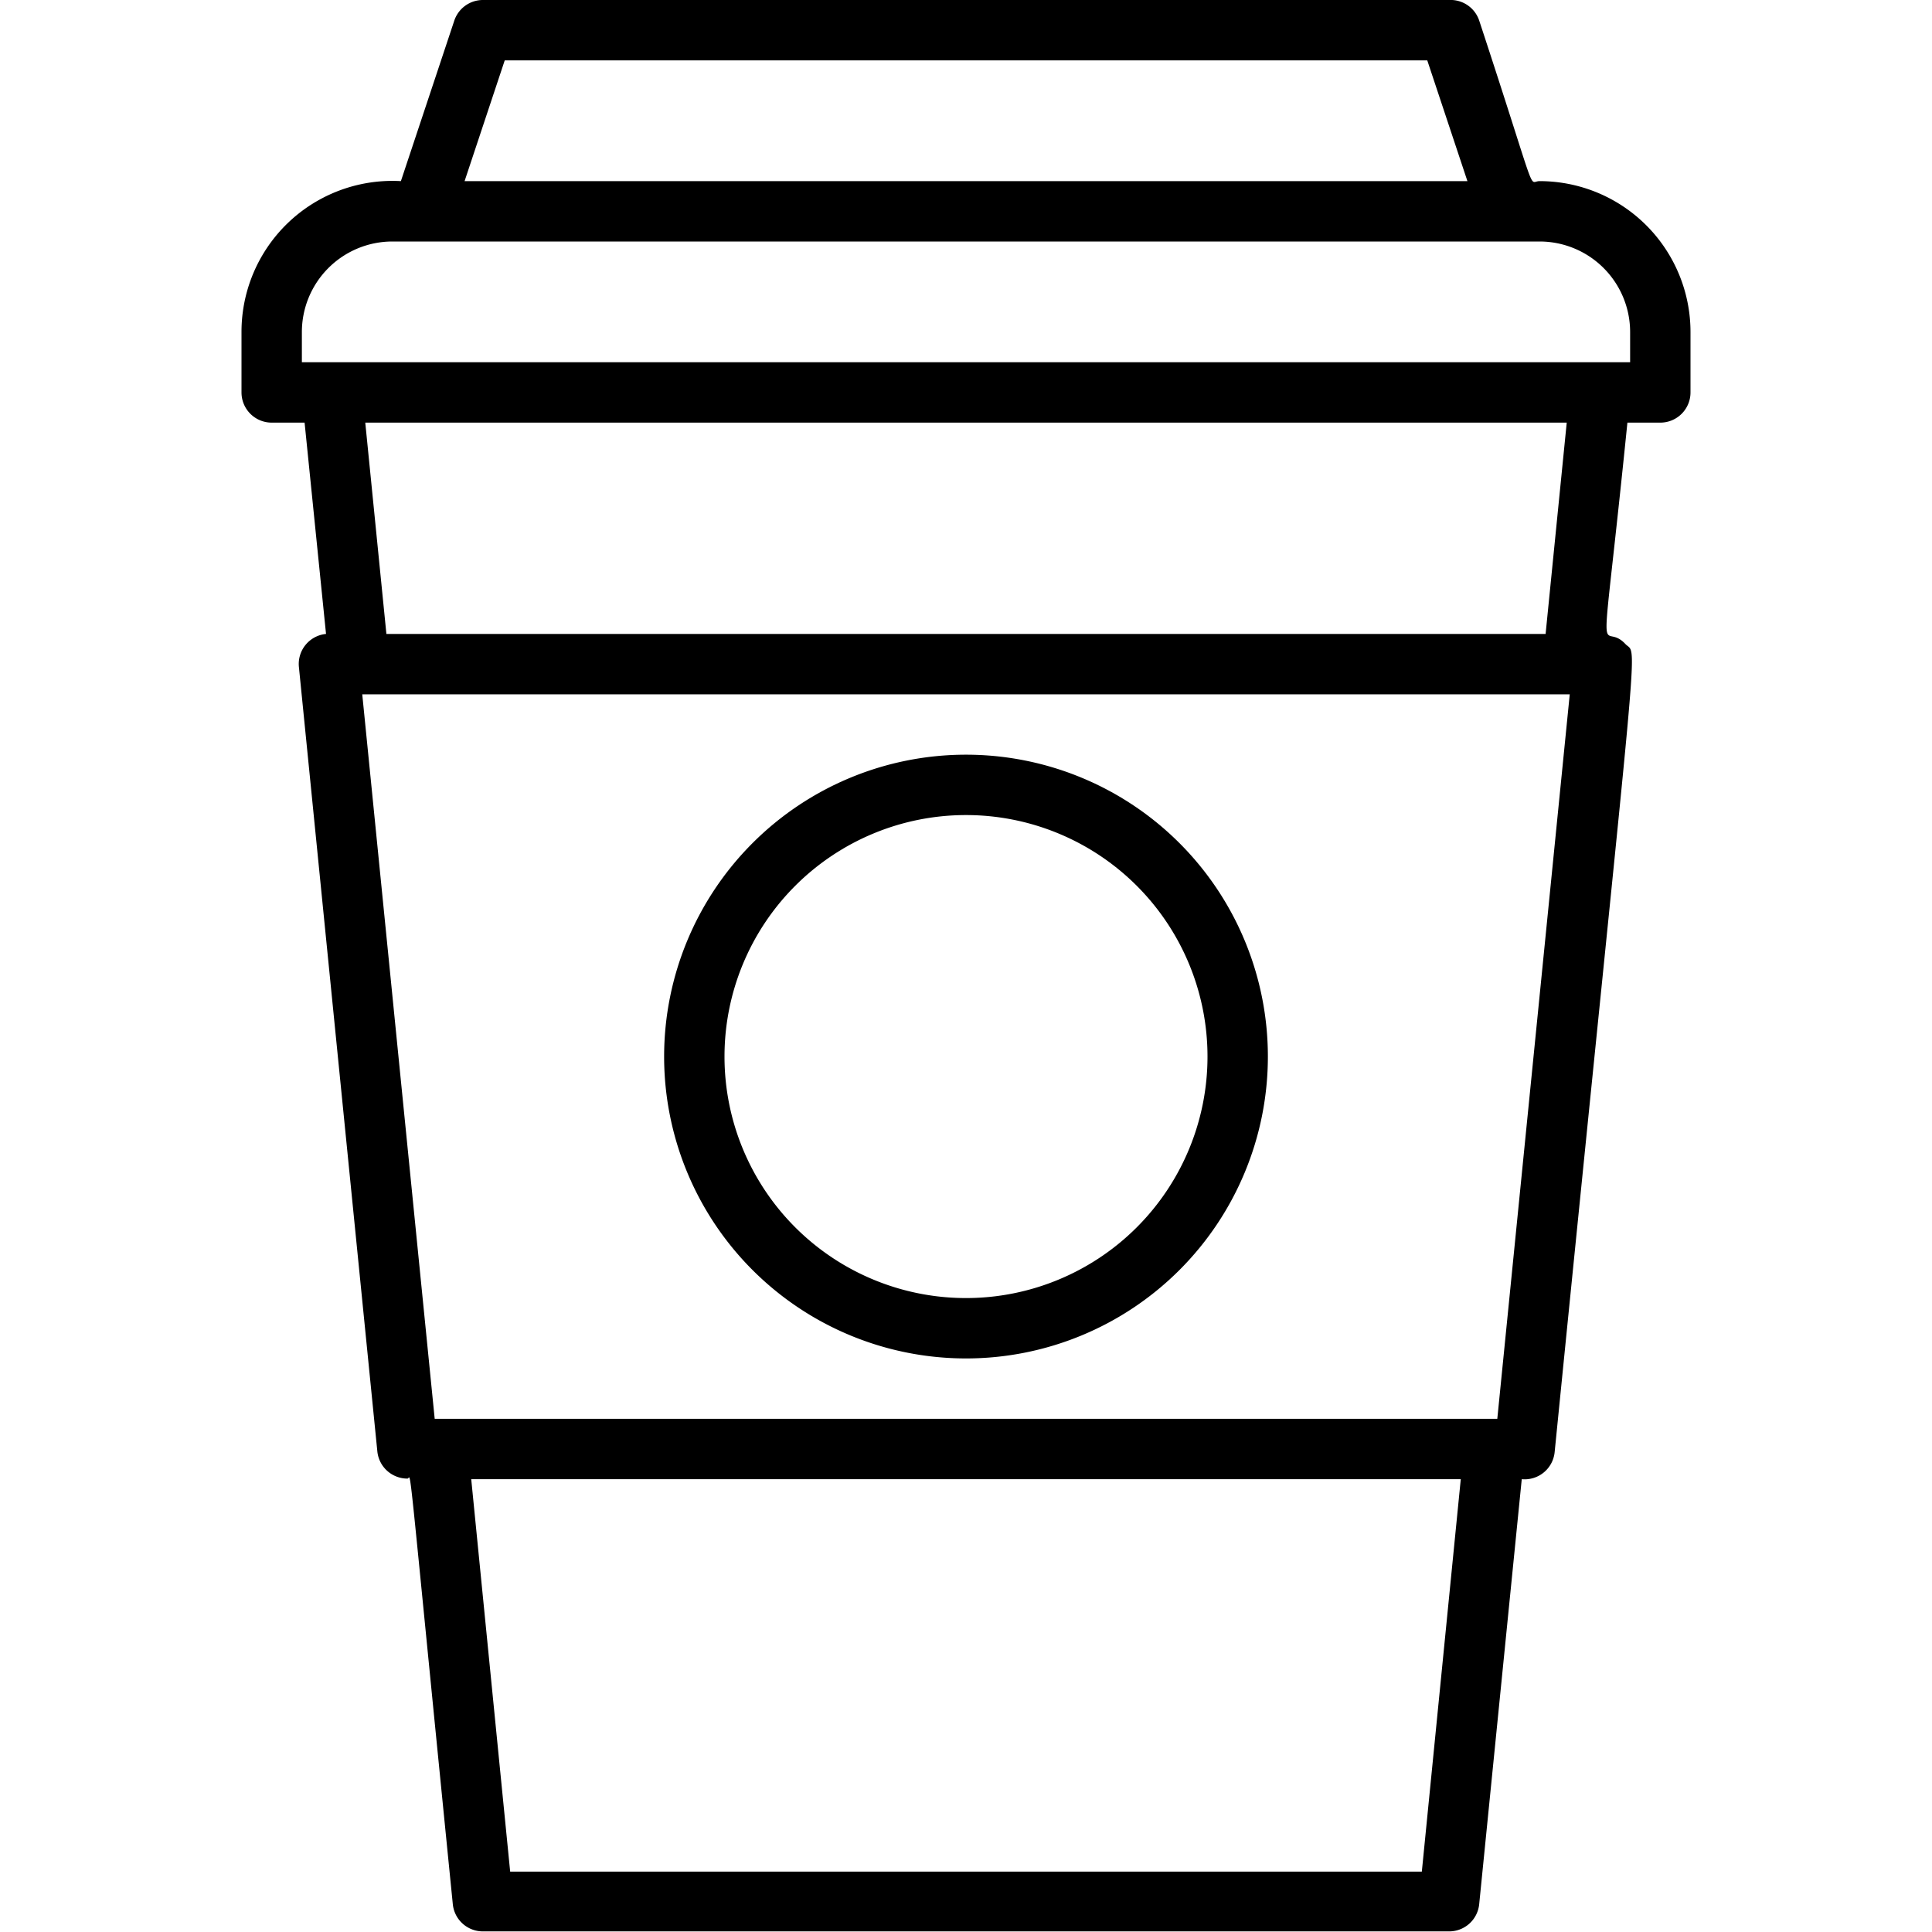 <svg xmlns="http://www.w3.org/2000/svg" viewBox="0 0 64 64">
    <title>Coffee</title>
    <g id="Coffee">
        <path class="cls-1" d="M32,45A10,10,0,1,0,22,35,10,10,0,0,0,32,45Zm0-18a8,8,0,1,1-8,8A8,8,0,0,1,32,27Z"/>
        <path class="cls-1" d="M51,6c-.4,0,0,.75-2-5.32A1,1,0,0,0,48,0H16a1,1,0,0,0-.95.68L13.28,6A5,5,0,0,0,8,11v2a1,1,0,0,0,1,1h1.09l.71,7a1,1,0,0,0-.9,1.08l2.6,26a1,1,0,0,0,1,.9c.14,0-.06-1.5,1.5,14.1a1,1,0,0,0,1,.9H48a1,1,0,0,0,1-.9L50.41,49a1,1,0,0,0,1.09-.9c2.83-28.32,2.77-26.3,2.34-26.77C53,20.44,53,23,53.91,14H55a1,1,0,0,0,1-1V11A5,5,0,0,0,51,6ZM16.72,2H47.28l1.33,4H15.39ZM47.1,62H16.9L15.61,49H48.39Zm2.5-15H14.4L12,23H52Zm1.6-26H12.8l-.7-7H51.9ZM54,12H10V11a3,3,0,0,1,3-3H51a3,3,0,0,1,3,3Z"/>
    </g>
</svg>